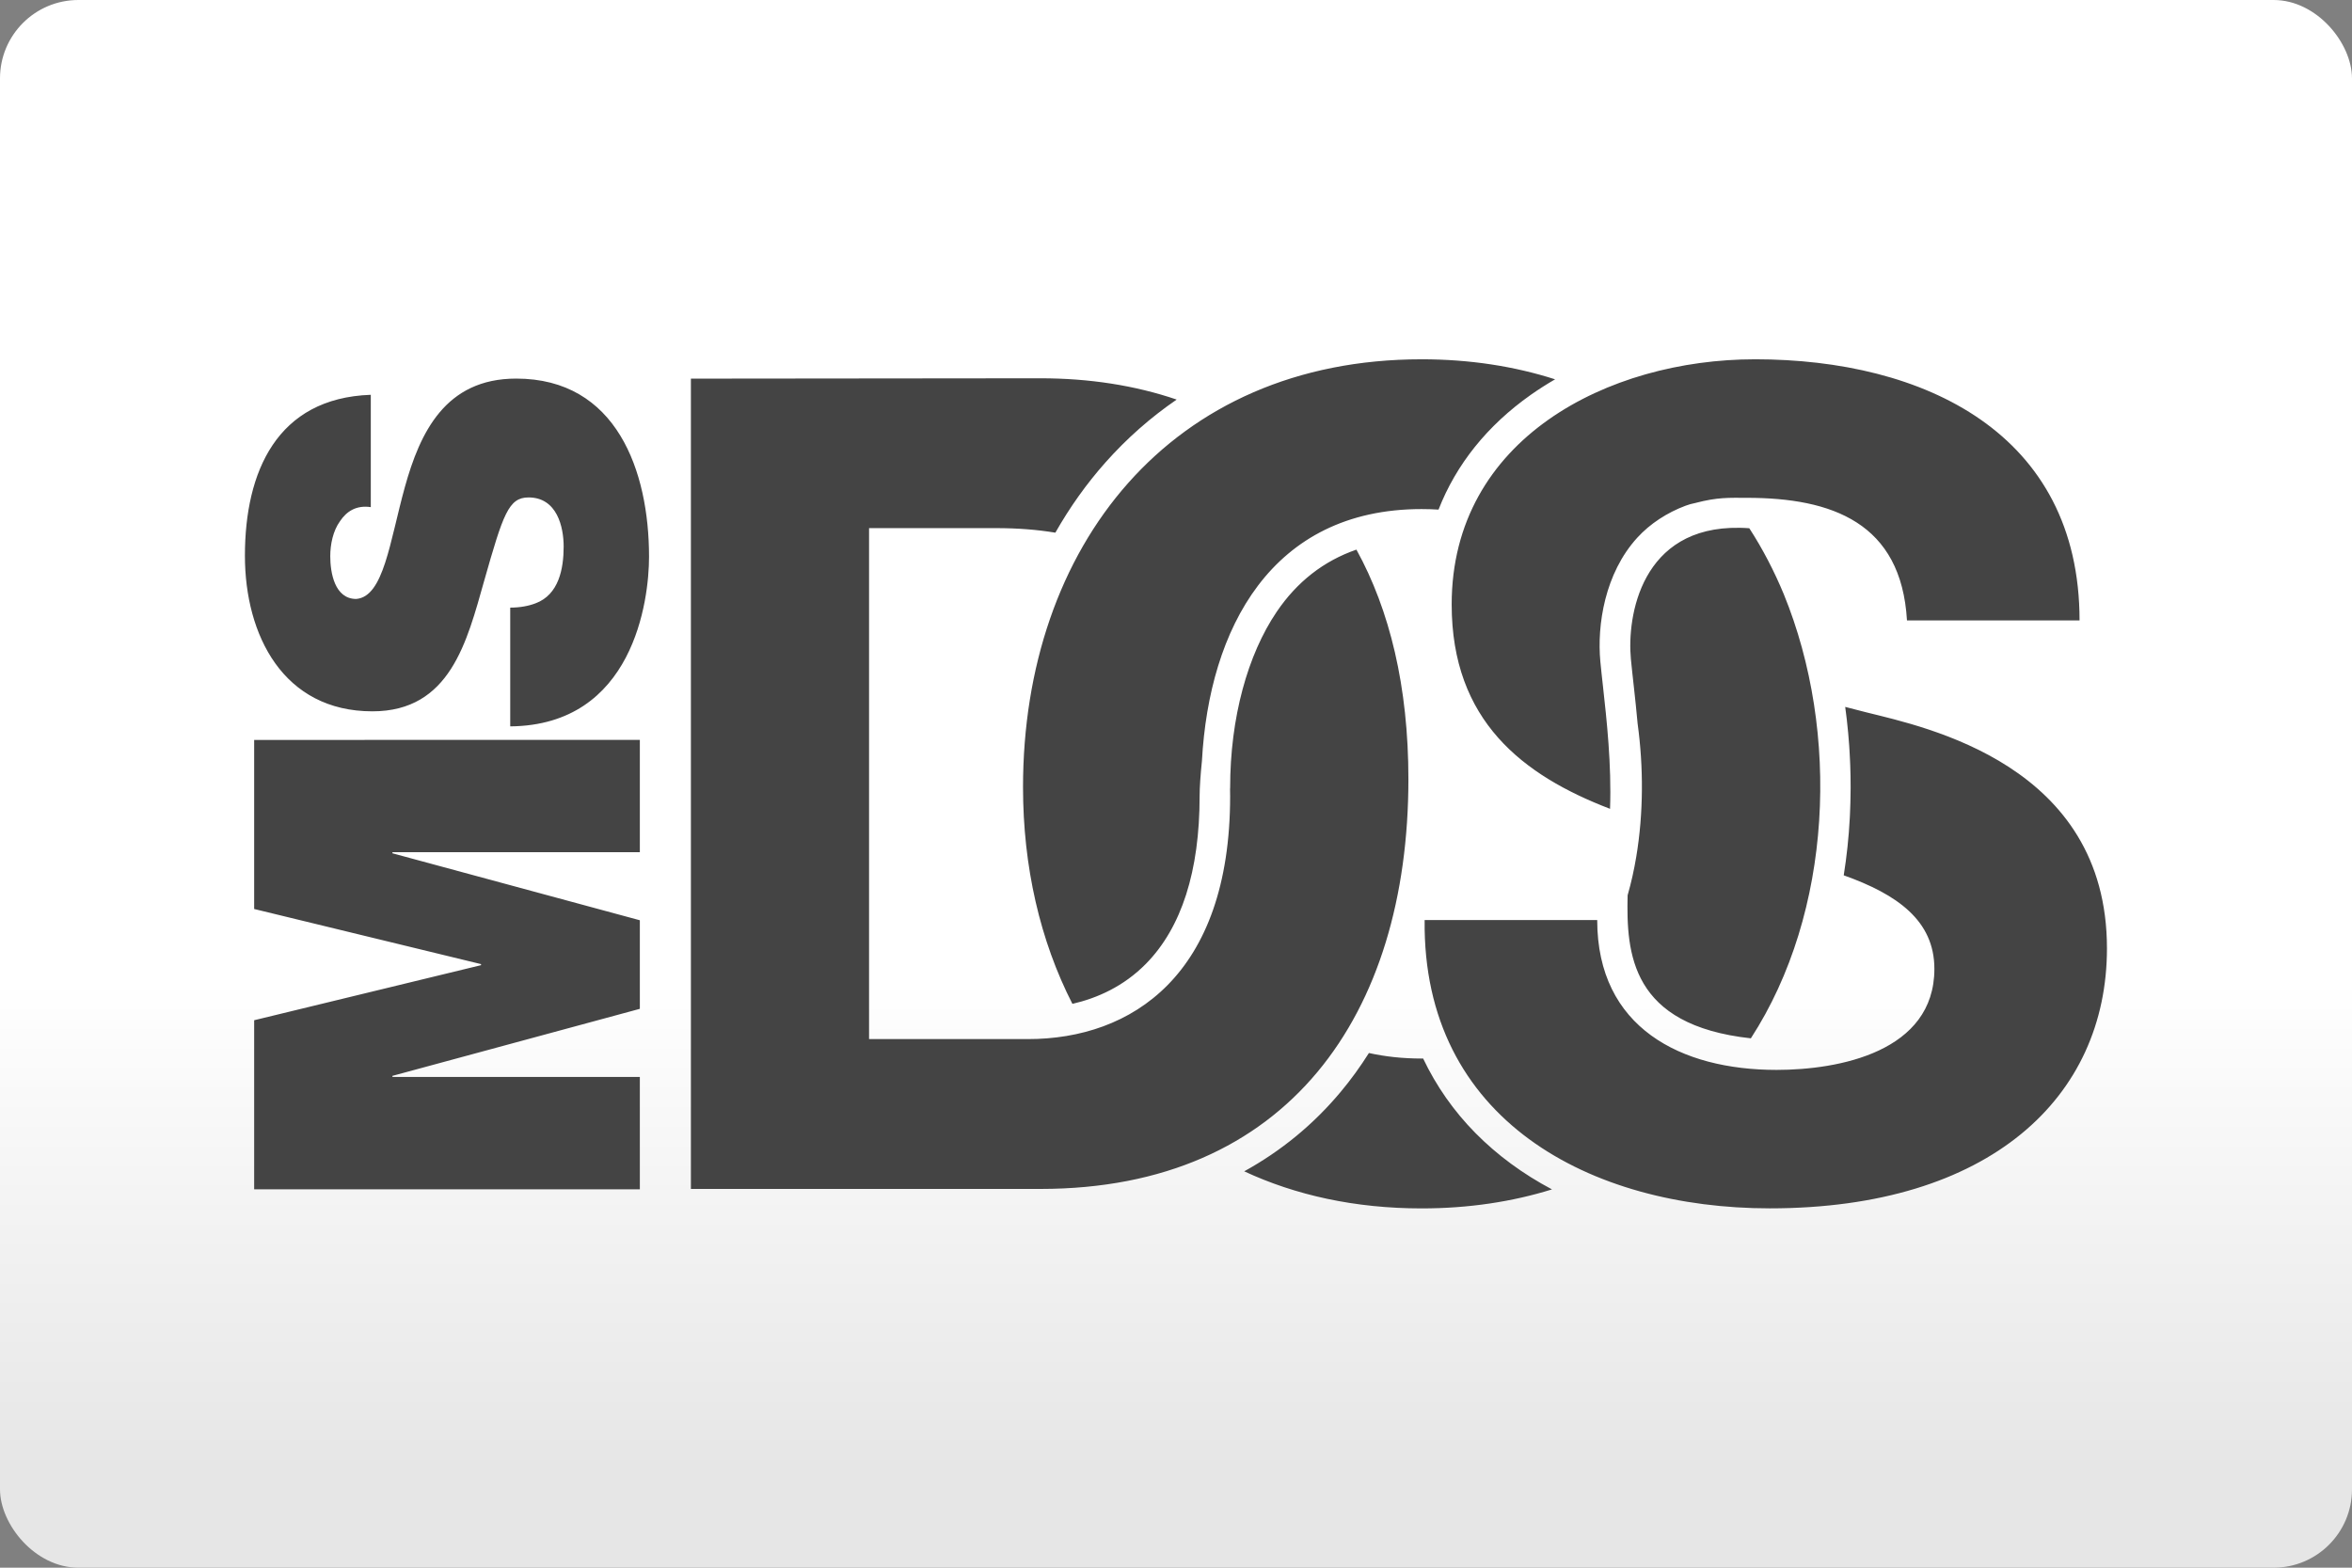 <svg width="480" height="320" version="1.1" viewBox="0 0 480 320" xml:space="preserve" xmlns="http://www.w3.org/2000/svg"><rect x="0" y="0" width="480" height="320" fill="#808080" stroke="none"/><defs><linearGradient id="a" x2="0" y1="200" y2="300" gradientUnits="userSpaceOnUse"><stop stop-color="#fff" offset="0"/><stop stop-color="#e6e6e6" offset="1"/></linearGradient></defs><rect width="480" height="320" ry="16" fill="url(#a)"/><path d="m290.1 73.34c-51.2 0-81.32 38.23-81.32 87.35 0 16.22 3.484 31.33 10.08 44.22 5.076-1.168 10.48-3.572 15.03-8.203 7.253-7.392 10.93-18.89 10.93-34.17 0-1.811 0.188-4.424 0.475-7.234 1.465-26.93 14.16-51.39 44.81-51.39 1.187 0 2.335 0.038 3.473 0.108 3.602-9.223 9.945-17.16 18.83-23.43 1.593-1.118 3.246-2.176 4.958-3.165-8.263-2.652-17.38-4.088-27.27-4.088zm68.03 0c-29.89 0-61.87 16.22-61.87 50.04 0 23.75 14.51 34.89 32.32 41.72 0.327-9.035-0.692-18.22-1.444-25.01-0.198-1.821-0.396-3.533-0.534-5.038-0.703-7.461 0.899-18.02 7.529-25.29 2.632-2.89 6.145-5.146 9.856-6.531 0.653-0.247 1.308-0.426 1.971-0.555 4.631-1.217 6.907-1.059 10.55-1.059 17.38 0 31.51 5.097 32.67 25.03h35.22c0-38.25-31.74-53.31-66.26-53.31zm-252.8 3.939c-14.45-1e-6 -19.62 11.02-22.71 22.16-3.087 11.13-4.304 22.37-9.925 22.82-4.413 0-5.296-5.403-5.296-8.708 0-2.424 0.554-5.175 1.989-7.164 1.326-1.989 3.306-3.316 6.284-2.87v-22.93c-19.19 0.663-25.69 15.76-25.69 32.85 0 16.21 7.827 31.76 26.02 31.76 15.87 0 19.29-14.22 22.82-26.68 3.859-13.57 4.968-16.98 9.045-16.98 5.838 0 7.164 6.066 7.164 10.03 0 4.522-0.99 9.817-5.73 11.58-1.433 0.553-3.19 0.88-5.175 0.881v24.24c25.13-0.218 28.33-25.69 28.33-34.61 0-17.53-6.62-36.38-27.12-36.38zm35.67 0.009v165.4h71.36c50.51-0.01 75.07-35.68 75.07-83.65 0-18.93-3.829-34.53-10.61-46.85-6.68 2.316-12.12 6.561-16.28 12.71-5.908 8.728-9.491 21.57-9.491 35.91 0 0.099-9e-3 0.189-0.019 0.278 0.01 0.485 0.019 0.96 0.019 1.425 0 36.6-20.16 49.59-41.25 49.59h-32.44v-104.3h25.95c4.384 0 8.391 0.316 12.07 0.93 2.939-5.175 6.343-9.965 10.21-14.32 4.374-4.928 9.243-9.214 14.55-12.85-8.51-2.899-17.86-4.344-27.79-4.344zm214 30.45c-20.1-0.341-22.98 18.08-22.17 26.74 0.327 3.454 0.912 8.045 1.377 13.22 1.217 8.896 1.206 18.33-0.278 27.2-0.445 2.672-1.029 5.294-1.761 7.847-0.277 11.88 0.643 26.52 25.15 29.2 16.68-25.71 18.25-62.46 6.719-90.66-1.94-4.681-4.285-9.214-7.036-13.46h-9e-3c-0.685-0.051-1.35-0.08-1.998-0.091zm21.57 36.55c0.04 0.257 0.069 0.524 0.098 0.781 0.01 0.069 0.02 0.139 0.03 0.208 0.079 0.584 0.15 1.168 0.219 1.752 0 0.04 9e-3 0.08 9e-3 0.11 0.188 1.643 0.336 3.304 0.455 4.976 0.02 0.317 0.05 0.624 0.059 0.941 0.02 0.356 0.04 0.722 0.059 1.078 0.02 0.396 0.04 0.792 0.059 1.188 0.01 0.317 0.031 0.633 0.041 0.95 0.02 0.475 0.029 0.961 0.039 1.436 0.01 0.247 0.011 0.495 0.02 0.742 0.01 0.742 0.019 1.484 0.019 2.227v0.098c-0.01 0.732-0.01 1.436-0.03 2.128-0.01 0.317-0.019 0.632-0.019 0.939-0.01 0.396-0.021 0.792-0.041 1.188-0.02 0.425-0.028 0.842-0.048 1.258-0.01 0.208-0.02 0.425-0.03 0.633-0.208 3.988-0.624 7.906-1.238 11.75 10.9 3.889 18.5 9.223 18.5 19.1 0 16.91-19.46 20.62-32.21 20.62-19.46 0-36.6-8.57-36.6-30.59h-35.22c-0.465 40.78 33.82 58.85 70.44 58.85 44.95-7e-5 68.81-22.71 68.81-53.06 0-37.53-37.07-45.18-49.12-48.19-1.474-0.376-2.909-0.742-4.305-1.108zm-324.7 6.748v34.51l46.3 11.25v0.217l-46.3 11.24v34.51h78.71v-22.94h-50.49v-0.217l50.49-13.68v-18.08l-50.49-13.67v-0.217h50.49v-22.93zm227.5 63.91c-1.761 2.791-3.679 5.443-5.758 7.927-5.551 6.65-12.16 12.07-19.69 16.22 10.46 4.869 22.58 7.57 36.2 7.57 9.638 0 18.52-1.366 26.61-3.88-5.957-3.157-11.18-7.006-15.62-11.5-4.423-4.483-7.995-9.588-10.68-15.22-0.099 0-0.198 9e-3 -0.297 9e-3 -3.869 0-7.453-0.396-10.76-1.128z" fill="#444"/></svg>
